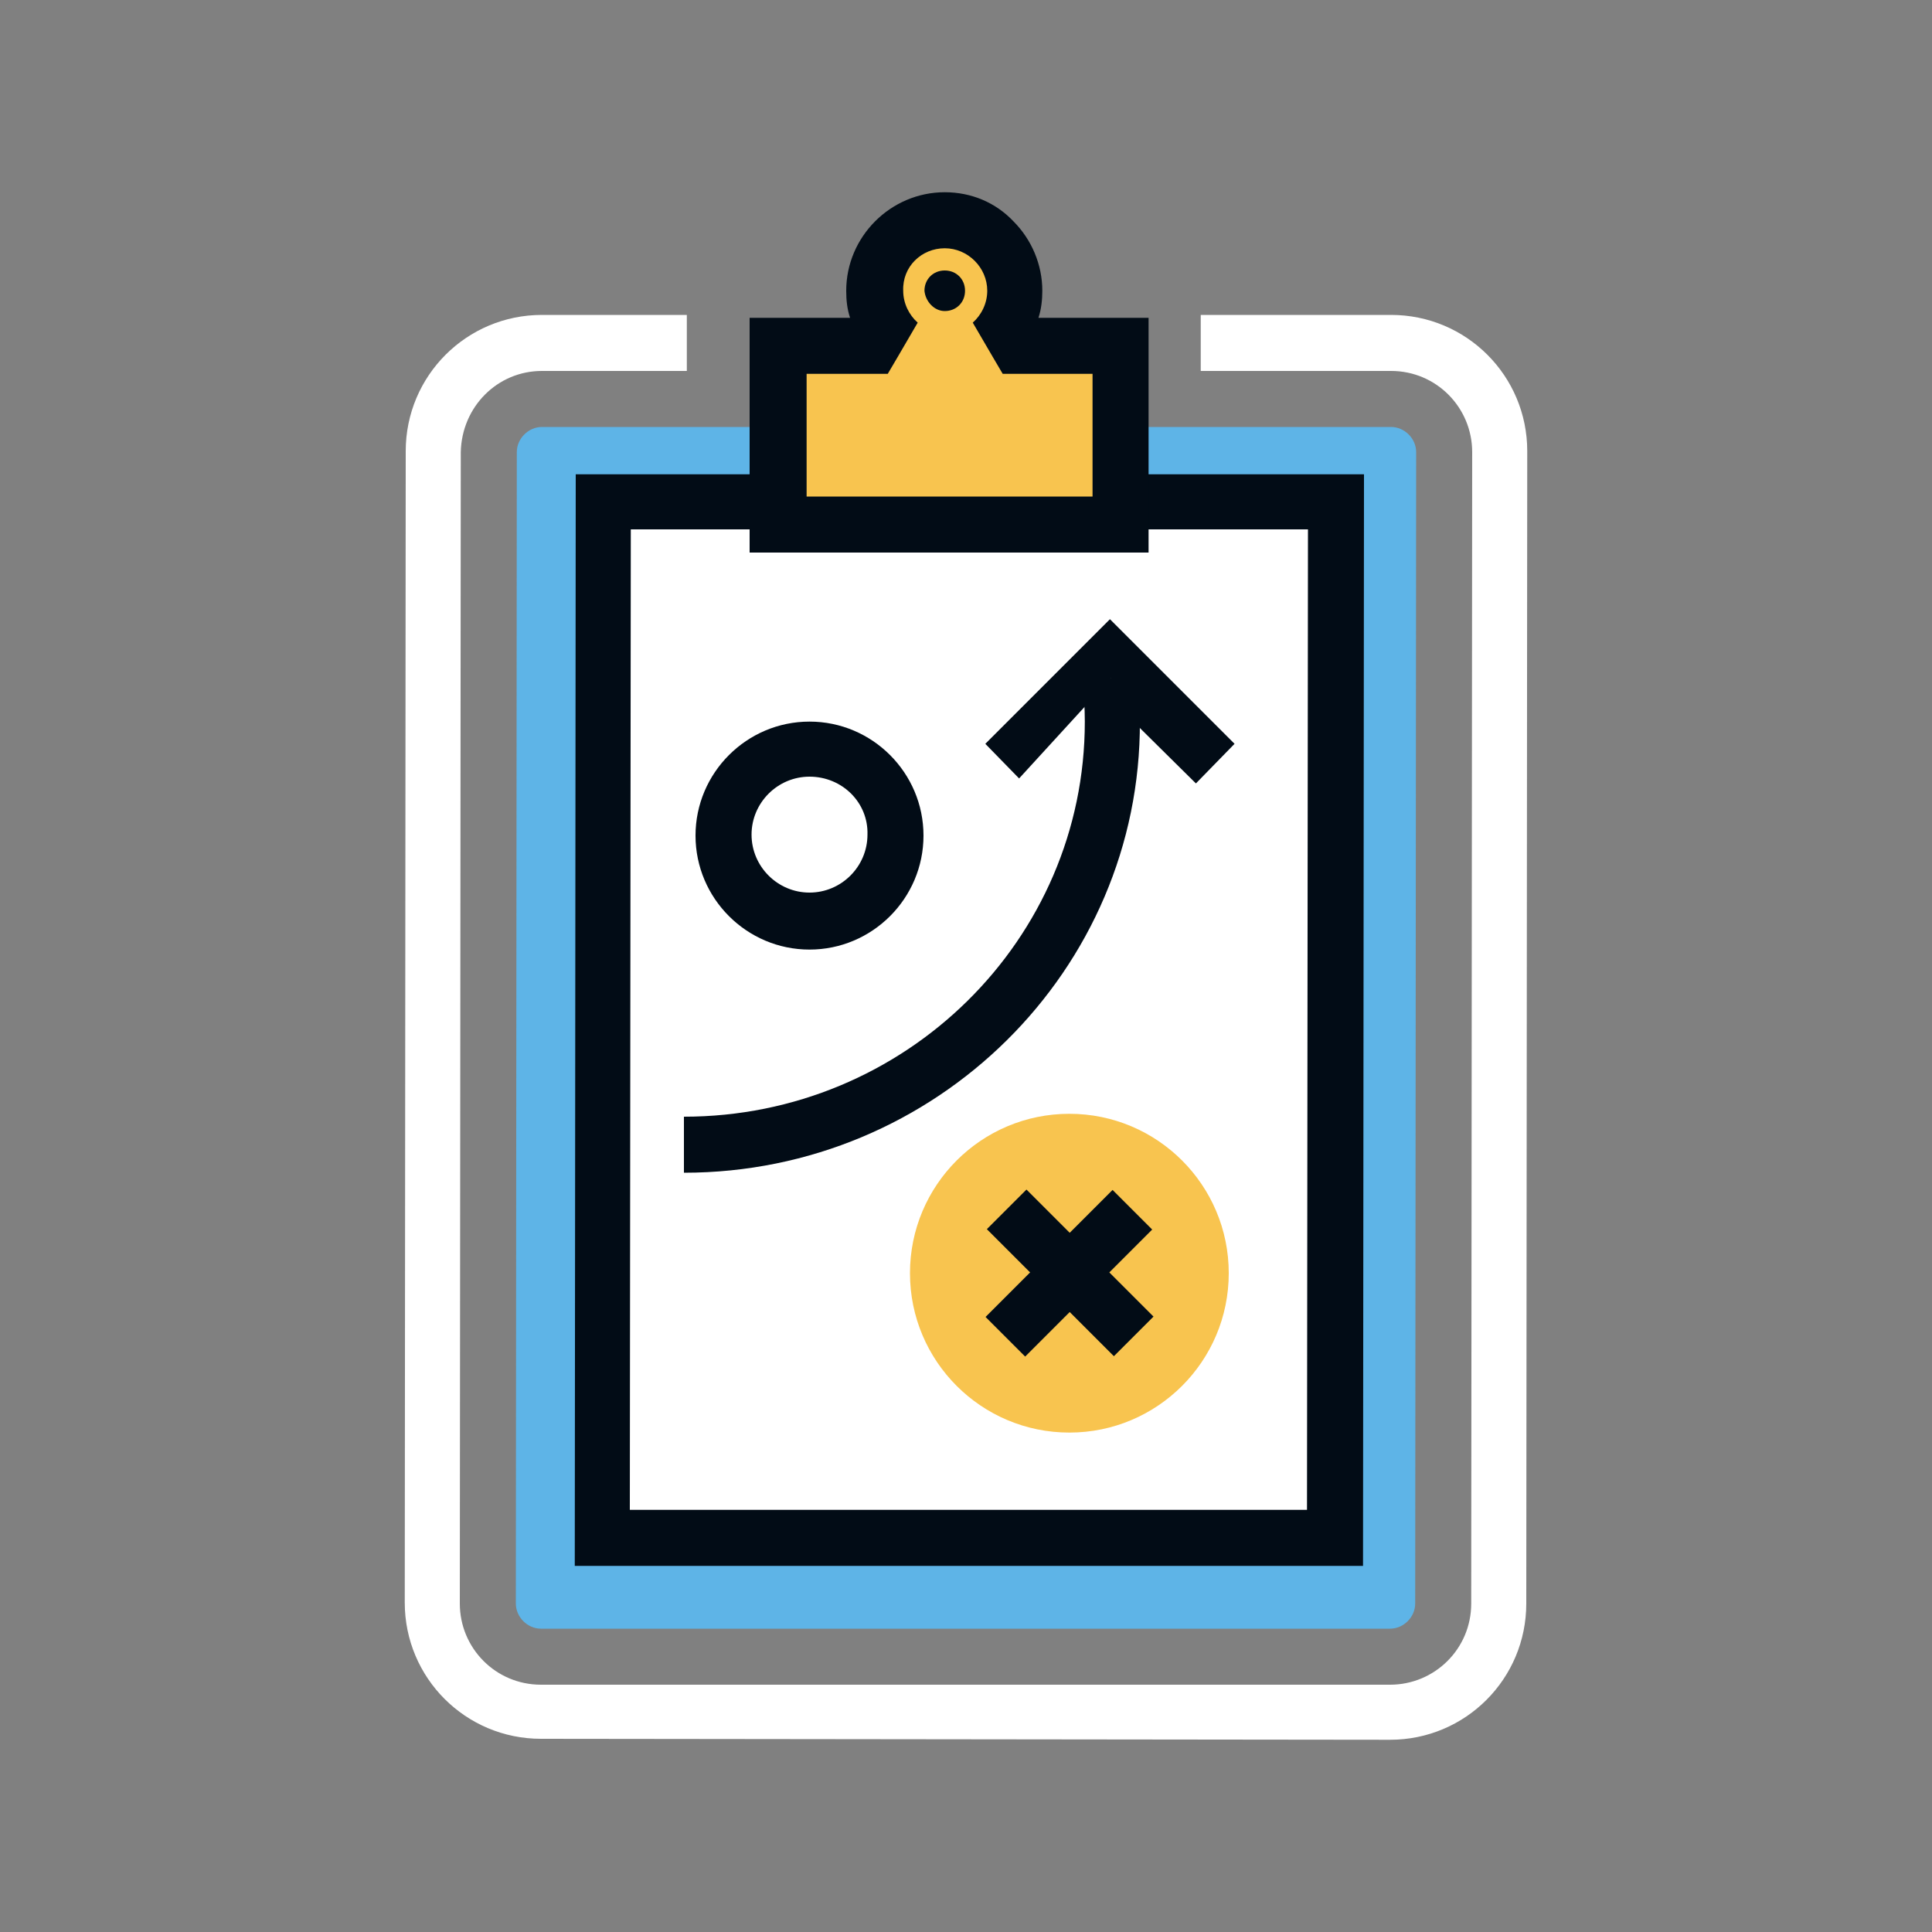 <?xml version="1.0" encoding="utf-8"?>
<!-- Generator: Adobe Illustrator 19.2.1, SVG Export Plug-In . SVG Version: 6.00 Build 0)  -->
<svg version="1.1" id="Capa_1" xmlns="http://www.w3.org/2000/svg" xmlns:xlink="http://www.w3.org/1999/xlink" x="0px" y="0px"
	 viewBox="0 0 200 200" style="enable-background:new 0 0 200 200;" xml:space="preserve">
<rect x="0" y="0" width="200" height="200" fill="#808080" stroke="none"/>
<style type="text/css">
	.st0{fill:#FFFFFF;}
	.st1{fill:#5EB4E7;}
	.st2{fill:#020C16;}
	.st3{fill:#282D33;}
	.st4{fill:#F8C44F;}
	.st5{fill:none;}
</style>
<g>
	<g>
		<g>
			<path class="st0" d="M143.9,180.1L56,180c-7.8,0-14.1-6.3-14.1-14.1L42,46.7c0-7.8,6.3-14.1,14.1-14.1h15v5.8h-15
				c-4.6,0-8.3,3.7-8.4,8.4L47.6,166c0,4.6,3.7,8.4,8.4,8.4h87.9c4.6,0,8.4-3.7,8.4-8.4l0.1-119.2c0-4.6-3.7-8.4-8.4-8.4h-19.7v-5.8
				H144c7.8,0,14.1,6.3,14.1,14.1L158,166C158,173.8,151.7,180.1,143.9,180.1z"/>
		</g>
		<path class="st1" d="M146.5,166c0,1.4-1.2,2.6-2.6,2.6H56c-1.4,0-2.6-1.2-2.6-2.6l0.1-119.2c0-1.4,1.2-2.6,2.6-2.6H144
			c1.4,0,2.6,1.2,2.6,2.6L146.5,166z"/>
		<g>
			<g>
				<rect x="62.4" y="51.9" class="st0" width="75.9" height="107.3"/>
				<path class="st2" d="M141.1,162.1H59.5l0.1-113h81.6L141.1,162.1z M65.2,156.3h70.1l0.1-101.5H65.3L65.2,156.3z"/>
			</g>
		</g>
		<g>
			<g>
				<path class="st0" d="M103,36.9l-2.1-3.6c0.9-0.8,1.5-2,1.5-3.3c0-2.4-2-4.4-4.4-4.4s-4.4,2-4.4,4.4c0,1.3,0.6,2.5,1.5,3.3
					L93,36.9l-5,8.6h10h10L103,36.9z M98,32.2c-1.2,0-2.1-0.9-2.1-2.1S96.8,28,98,28s2.1,0.9,2.1,2.1C100.1,31.2,99.2,32.2,98,32.2z
					"/>
				<path class="st3" d="M113,48.4H83.1l8.6-14.9c-0.6-1.1-0.9-2.3-0.9-3.5c0-4,3.3-7.3,7.3-7.3c1.9,0,3.8,0.8,5.2,2.1
					c1.4,1.4,2.1,3.2,2.1,5.1c0,1.2-0.3,2.4-0.9,3.5L113,48.4z M93.1,42.7h9.9L98.6,35c-0.4,0-0.7,0-1.1,0L93.1,42.7z M98,29.3
					c-0.4,0-0.8,0.4-0.8,0.8c0,0.2,0.1,0.4,0.2,0.6c0.5,0.5,1.4,0.1,1.3-0.6C98.8,29.6,98.5,29.3,98,29.3z"/>
			</g>
			<g>
				<g>
					<path class="st4" d="M80.6,54.2V35.7h9.6l1.3-2.2c-0.6-1.1-0.9-2.3-0.9-3.5c0-4,3.3-7.3,7.3-7.3c2,0,3.8,0.8,5.2,2.1
						c1.4,1.4,2.1,3.2,2.1,5.1c0,1.2-0.3,2.4-0.9,3.5l1.3,2.2h10.6V54H80.6V54.2z"/>
				</g>
				<g>
					<path class="st2" d="M97.8,25.7L97.8,25.7c2.4,0,4.4,2,4.4,4.4c0,1.3-0.6,2.5-1.5,3.3l2.1,3.6l1,1.7h9.3v12.7H83.5V38.7h8.4
						l1-1.7l2.1-3.6c-0.9-0.8-1.5-2-1.5-3.3C93.4,27.6,95.4,25.7,97.8,25.7 M97.8,32.2c1.2,0,2.1-0.9,2.1-2.1S99,28,97.8,28
						s-2.1,0.9-2.1,2.1C95.8,31.2,96.7,32.2,97.8,32.2 M97.8,19.9L97.8,19.9c-5.6,0-10.2,4.6-10.2,10.2c0,1,0.1,1.9,0.4,2.8h-4.6
						h-5.8v5.8v12.7v5.8h5.8h29.7h5.8v-5.8V38.7v-5.8h-5.8h-5.6c0.3-0.9,0.4-1.9,0.4-2.8c0-2.7-1.1-5.3-3-7.2
						C103.1,21,100.6,19.9,97.8,19.9L97.8,19.9z"/>
				</g>
			</g>
		</g>
	</g>
	<g>
		<circle class="st4" cx="110.7" cy="131.8" r="16.5"/>
		<g>
			<g>
				<line class="st5" x1="117.3" y1="125.2" x2="104.2" y2="138.4"/>
				
					<rect x="101.4" y="128.9" transform="matrix(0.707 -0.707 0.707 0.707 -60.799 116.889)" class="st2" width="18.6" height="5.8"/>
			</g>
			<g>
				<line class="st5" x1="104.2" y1="125.2" x2="117.3" y2="138.4"/>
				
					<rect x="107.9" y="122.5" transform="matrix(0.707 -0.707 0.707 0.707 -60.734 116.92)" class="st2" width="5.8" height="18.6"/>
			</g>
		</g>
	</g>
	<g>
		<circle class="st0" cx="83.8" cy="86.5" r="8.9"/>
		<path class="st2" d="M83.8,98.3C77.3,98.3,72,93,72,86.5s5.3-11.8,11.8-11.8S95.6,80,95.6,86.5C95.6,93,90.3,98.3,83.8,98.3z
			 M83.8,80.4c-3.3,0-6,2.7-6,6s2.7,6,6,6s6-2.7,6-6C89.9,83.1,87.2,80.4,83.8,80.4z"/>
	</g>
	<g>
		<g>
			<polyline class="st0" points="125.8,79.1 114.9,68.2 104,79.1 			"/>
			<polygon class="st2" points="123.8,81.1 114.9,72.3 106,81.1 102,77 114.9,64.1 127.8,77 			"/>
		</g>
		<g>
			<path class="st0" d="M70.8,118.5c24.5,0,44.4-19.6,44.4-43.8c0-1.5-0.1-3-0.2-4.5"/>
			<path class="st2" d="M70.8,121.4v-5.8c22.9,0,41.5-18.3,41.5-40.9c0-1.4-0.1-2.8-0.2-4.2l5.7-0.6c0.2,1.6,0.2,3.2,0.2,4.8
				C118.1,100.4,96.9,121.4,70.8,121.4z"/>
		</g>
	</g>
</g>
</svg>
